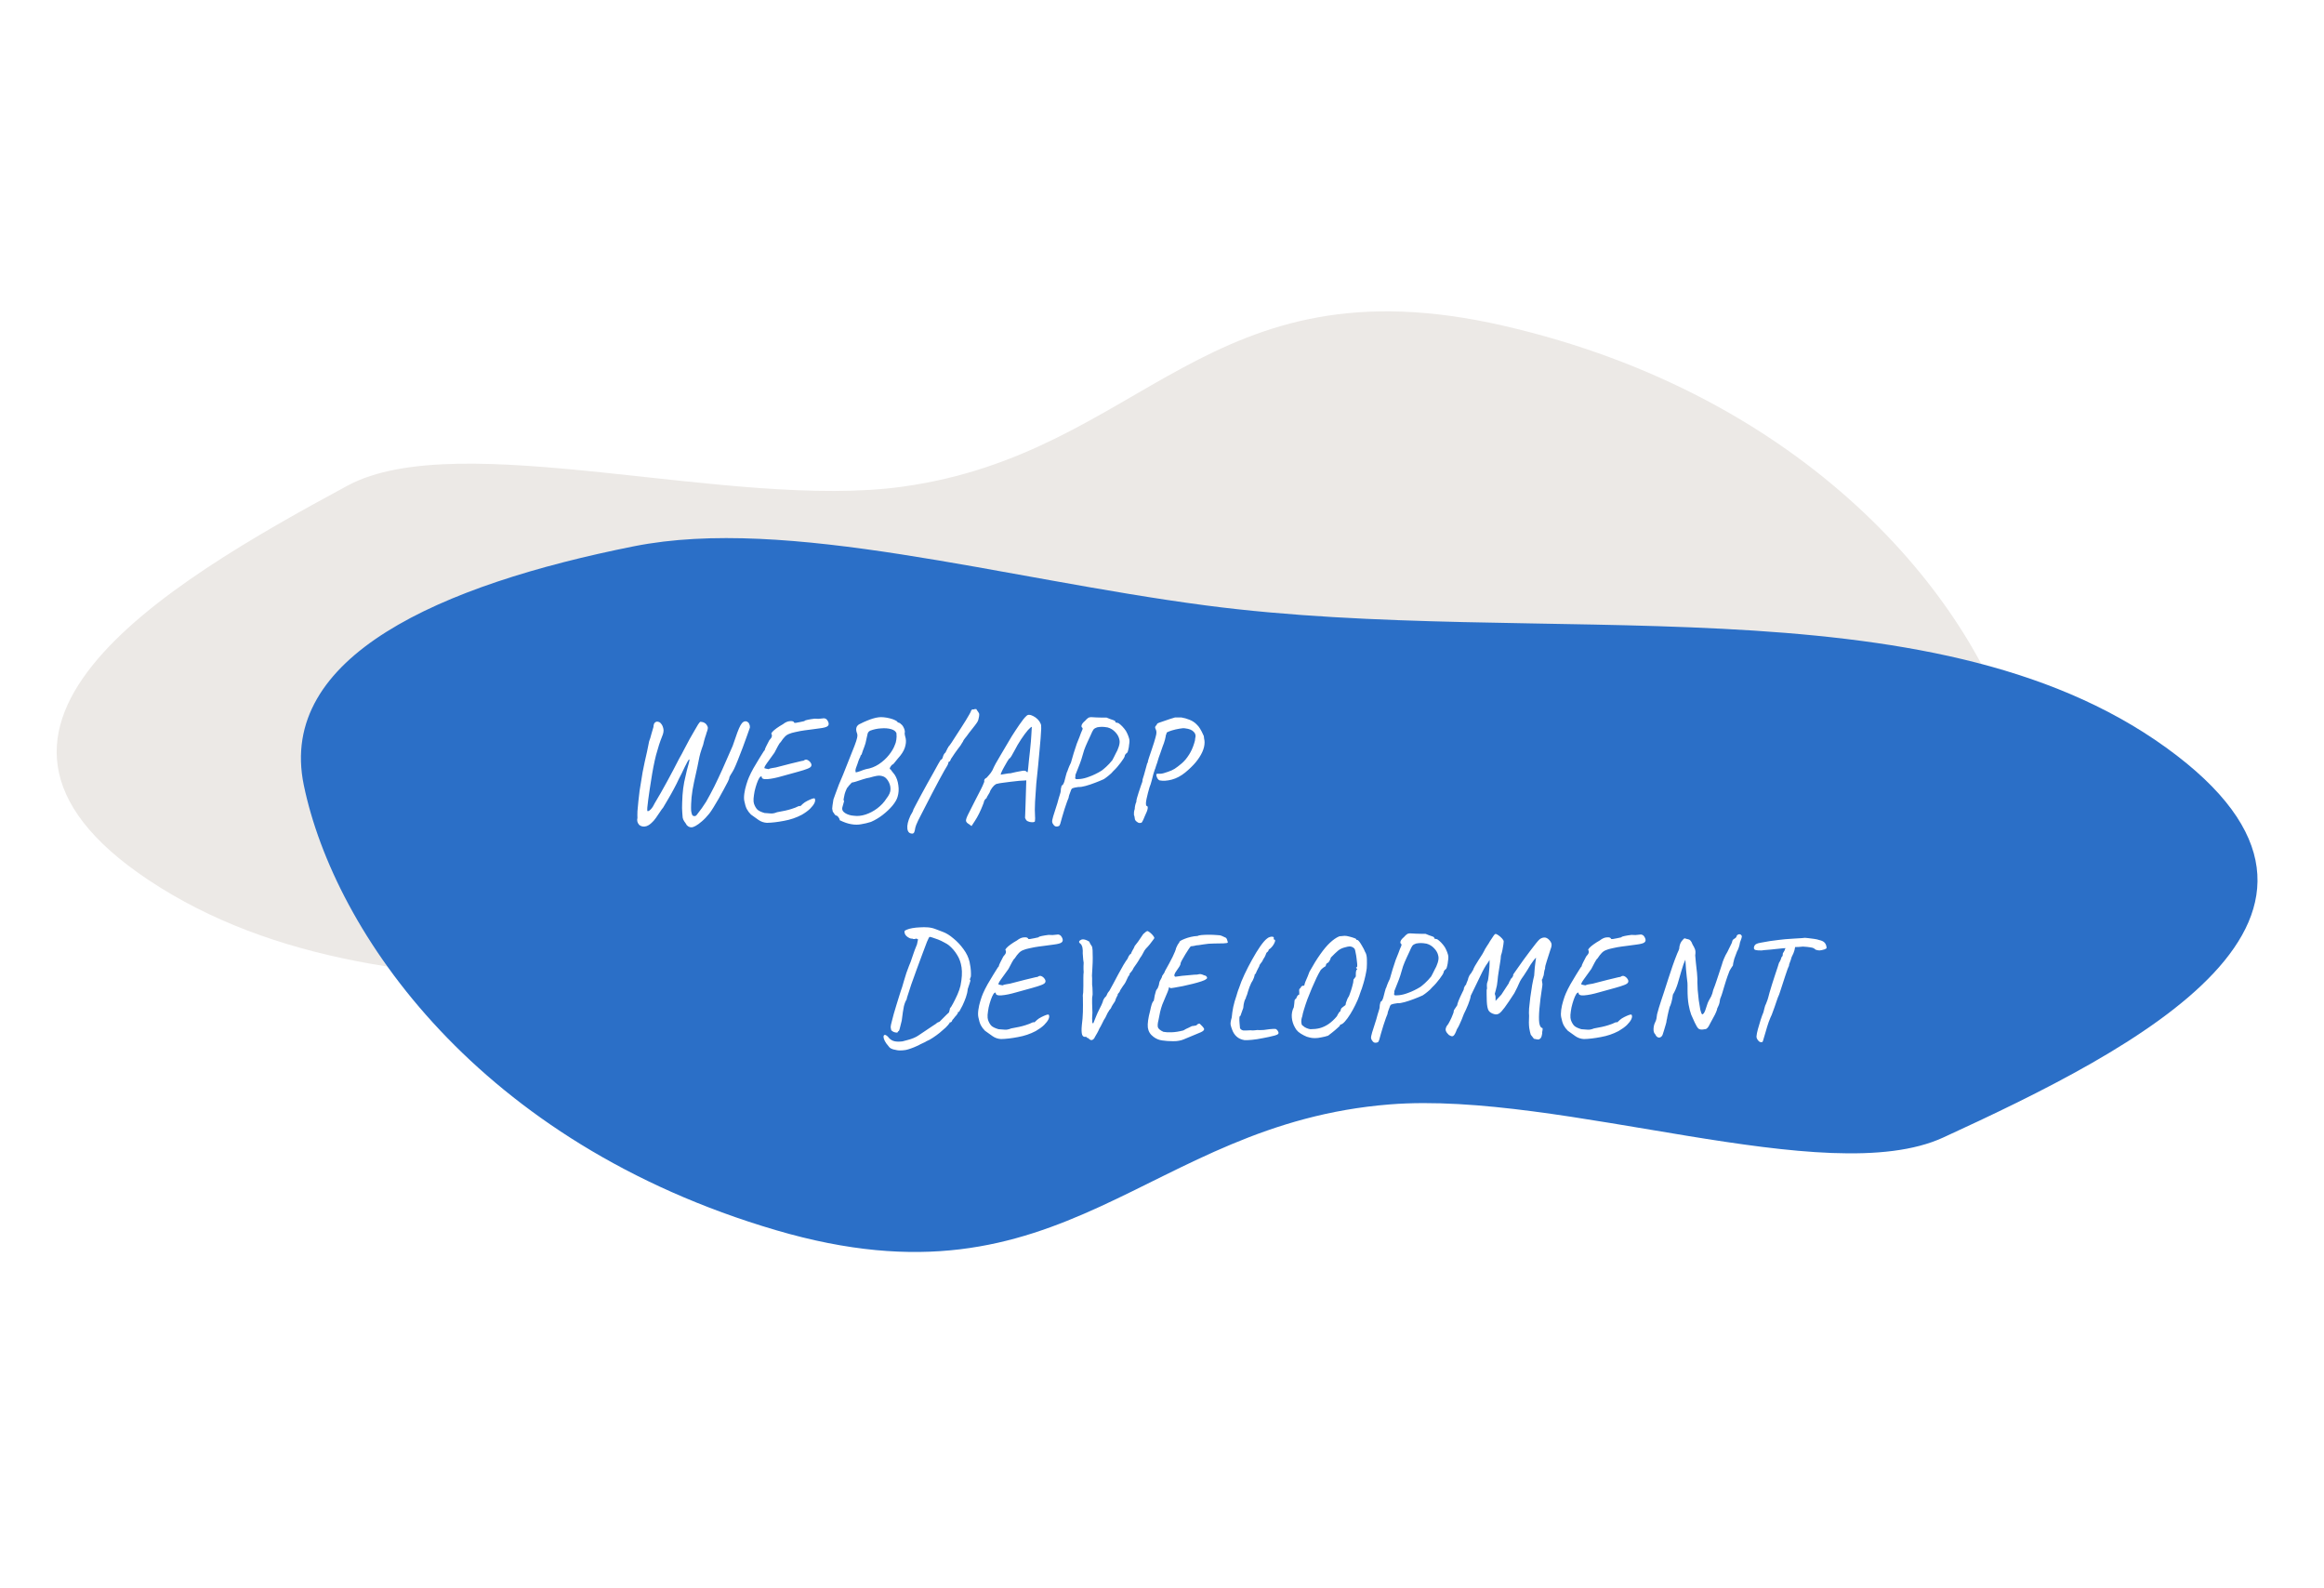 <svg width="559" height="382" viewBox="0 0 559 382" fill="none" xmlns="http://www.w3.org/2000/svg">
<g filter="url(#filter0_d_416_1716)">
<path fill-rule="evenodd" clip-rule="evenodd" d="M83.581 112.803C110.36 98.343 175.98 118.73 217.059 113.047C275.391 104.977 290.054 57.886 361.635 74.338C434.744 91.141 473.948 139.519 484.485 174.51C493.68 205.049 455.922 224.493 410.435 236.408C374.271 245.88 321.302 233.757 271.954 230.179C190.751 224.292 99.104 247.191 38.528 209.445C-21.236 172.206 39.831 136.425 83.581 112.803Z" fill="#ECE9E6"/>
<path fill-rule="evenodd" clip-rule="evenodd" d="M467.416 269.567C439.412 282.441 375.788 258.312 334.306 261.604C275.403 266.279 256.562 312.4 186.64 291.851C115.224 270.864 80.453 220.344 73.077 184.834C66.639 153.842 106.04 136.632 152.476 127.379C189.394 120.023 241.14 135.178 290.04 141.601C370.506 152.169 463.965 134.629 521.005 175.781C577.28 216.38 513.167 248.536 467.416 269.567Z" fill="#2B6FC7"/>
<path d="M166.426 194.961C166.105 194.986 165.809 194.912 165.538 194.739C165.291 194.591 165.119 194.394 165.02 194.147C164.921 194.024 164.773 193.814 164.576 193.518C164.379 193.222 164.255 192.926 164.206 192.63C164.132 191.841 164.083 191.076 164.058 190.336C164.058 189.596 164.095 188.56 164.169 187.228C164.243 186.143 164.379 185.094 164.576 184.083C164.798 183.047 165.008 182.122 165.205 181.308C165.427 180.494 165.6 179.853 165.723 179.384C165.846 178.891 165.871 178.644 165.797 178.644C165.698 178.644 165.55 178.829 165.353 179.199C165.156 179.544 164.934 179.976 164.687 180.494C164.44 181.012 164.194 181.53 163.947 182.048C163.7 182.541 163.491 182.948 163.318 183.269C162.973 184.034 162.566 184.848 162.097 185.711C161.653 186.55 161.197 187.364 160.728 188.153C160.259 188.942 159.852 189.633 159.507 190.225C159.285 190.472 159.026 190.829 158.73 191.298C158.434 191.742 158.113 192.211 157.768 192.704C157.423 193.197 157.065 193.604 156.695 193.925C156.152 194.443 155.61 194.727 155.067 194.776C154.549 194.825 154.105 194.69 153.735 194.369C153.661 194.27 153.575 194.147 153.476 193.999C153.402 193.876 153.34 193.703 153.291 193.481C153.242 193.259 153.254 193 153.328 192.704C153.303 192.359 153.303 191.828 153.328 191.113C153.377 190.373 153.451 189.571 153.55 188.708C153.649 187.82 153.747 186.969 153.846 186.155C153.969 185.341 154.08 184.663 154.179 184.12C154.401 182.541 154.697 180.926 155.067 179.273C155.462 177.62 155.819 175.955 156.14 174.278C156.337 173.785 156.51 173.23 156.658 172.613C156.831 171.972 157.003 171.38 157.176 170.837C157.201 170.294 157.324 169.937 157.546 169.764C157.768 169.567 158.015 169.505 158.286 169.579C158.582 169.628 158.816 169.776 158.989 170.023C159.236 170.27 159.421 170.652 159.544 171.17C159.692 171.688 159.593 172.342 159.248 173.131C158.755 174.34 158.274 175.82 157.805 177.571C157.361 179.298 156.954 181.394 156.584 183.861C156.485 184.453 156.374 185.156 156.251 185.97C156.128 186.784 156.017 187.573 155.918 188.338C155.819 189.103 155.745 189.744 155.696 190.262C155.671 190.78 155.684 191.051 155.733 191.076C155.93 191.125 156.202 190.977 156.547 190.632C156.892 190.262 157.201 189.781 157.472 189.189C158.483 187.512 159.482 185.76 160.469 183.935C161.48 182.085 162.442 180.26 163.355 178.459C163.774 177.744 164.194 176.967 164.613 176.128C165.057 175.265 165.476 174.475 165.871 173.76C166.29 173.02 166.673 172.354 167.018 171.762C167.363 171.145 167.659 170.64 167.906 170.245C168.153 169.85 168.35 169.628 168.498 169.579C168.893 169.604 169.226 169.702 169.497 169.875C169.793 170.023 170.04 170.344 170.237 170.837C170.286 170.96 170.274 171.17 170.2 171.466C170.126 171.762 170.04 172.021 169.941 172.243C169.916 172.416 169.805 172.773 169.608 173.316C169.435 173.859 169.275 174.463 169.127 175.129C168.88 175.795 168.658 176.461 168.461 177.127C168.288 177.768 168.165 178.299 168.091 178.718C167.894 179.779 167.647 180.95 167.351 182.233C167.055 183.491 166.796 184.749 166.574 186.007C166.377 187.24 166.266 188.35 166.241 189.337C166.216 190.028 166.216 190.57 166.241 190.965C166.29 191.36 166.364 191.668 166.463 191.89C166.512 192.087 166.66 192.211 166.907 192.26C167.178 192.309 167.4 192.223 167.573 192.001C168.066 191.384 168.486 190.829 168.831 190.336C169.201 189.818 169.546 189.3 169.867 188.782C170.188 188.239 170.521 187.635 170.866 186.969C171.483 185.834 172.112 184.576 172.753 183.195C173.419 181.789 174.048 180.395 174.64 179.014C175.257 177.633 175.787 176.424 176.231 175.388C176.7 174.056 177.07 172.995 177.341 172.206C177.637 171.417 177.896 170.825 178.118 170.43C178.34 170.035 178.574 169.764 178.821 169.616C178.944 169.517 179.117 169.468 179.339 169.468C179.561 169.468 179.783 169.567 180.005 169.764C180.104 169.863 180.19 170.023 180.264 170.245C180.363 170.442 180.4 170.689 180.375 170.985C180.252 171.38 180.03 172.009 179.709 172.872C179.413 173.735 179.068 174.685 178.673 175.721C178.278 176.757 177.896 177.744 177.526 178.681C177.156 179.618 176.835 180.371 176.564 180.938C176.293 181.456 176.034 181.9 175.787 182.27C175.54 182.64 175.417 182.924 175.417 183.121C175.417 183.22 175.294 183.528 175.047 184.046C174.8 184.539 174.48 185.144 174.085 185.859C173.715 186.574 173.308 187.314 172.864 188.079C172.42 188.844 172.001 189.547 171.606 190.188C171.211 190.829 170.878 191.323 170.607 191.668C169.99 192.433 169.386 193.062 168.794 193.555C168.227 194.048 167.733 194.406 167.314 194.628C166.895 194.85 166.599 194.961 166.426 194.961ZM184.472 193.888C183.707 193.839 183.029 193.604 182.437 193.185C181.87 192.766 181.265 192.334 180.624 191.89C180.205 191.471 179.872 191.027 179.625 190.558C179.378 190.065 179.181 189.423 179.033 188.634C178.934 188.165 178.934 187.573 179.033 186.858C179.132 186.143 179.292 185.427 179.514 184.712C179.736 183.972 179.946 183.38 180.143 182.936C180.439 182.245 180.809 181.505 181.253 180.716C181.722 179.902 182.178 179.137 182.622 178.422C183.091 177.682 183.461 177.09 183.732 176.646C183.905 176.473 183.979 176.387 183.954 176.387C183.954 176.362 183.954 176.35 183.954 176.35C183.954 176.227 184.077 175.918 184.324 175.425C184.595 174.907 184.83 174.451 185.027 174.056C185.397 173.661 185.607 173.341 185.656 173.094C185.705 172.847 185.668 172.65 185.545 172.502C185.496 172.403 185.582 172.231 185.804 171.984C186.026 171.737 186.359 171.454 186.803 171.133C187.247 170.812 187.753 170.492 188.32 170.171C188.912 169.702 189.479 169.456 190.022 169.431C190.589 169.382 190.922 169.493 191.021 169.764C191.021 169.838 191.157 169.863 191.428 169.838C191.724 169.789 192.057 169.727 192.427 169.653C192.822 169.554 193.167 169.48 193.463 169.431C193.586 169.283 193.87 169.172 194.314 169.098C194.783 168.999 195.325 168.913 195.942 168.839C196.263 168.864 196.571 168.876 196.867 168.876C197.188 168.851 197.447 168.827 197.644 168.802C197.866 168.777 197.977 168.765 197.977 168.765C198.15 168.716 198.347 168.74 198.569 168.839C198.816 168.938 199.038 169.209 199.235 169.653C199.408 170.097 199.346 170.43 199.05 170.652C198.779 170.874 198.137 171.047 197.126 171.17C196.386 171.269 195.745 171.355 195.202 171.429C194.659 171.478 194.092 171.552 193.5 171.651C192.908 171.725 192.18 171.861 191.317 172.058C190.7 172.181 190.195 172.329 189.8 172.502C189.405 172.65 189.06 172.884 188.764 173.205C188.468 173.501 188.135 173.933 187.765 174.5C187.592 174.623 187.37 174.944 187.099 175.462C186.828 175.98 186.556 176.498 186.285 177.016C185.594 177.978 184.99 178.817 184.472 179.532C183.979 180.223 183.781 180.63 183.88 180.753C183.88 180.753 184.016 180.79 184.287 180.864C184.558 180.938 184.743 180.975 184.842 180.975C185.089 180.852 185.385 180.765 185.73 180.716C186.1 180.667 186.396 180.617 186.618 180.568C188.147 180.173 189.344 179.865 190.207 179.643C191.095 179.421 191.761 179.261 192.205 179.162C192.674 179.039 193.031 178.965 193.278 178.94C193.623 178.669 193.956 178.619 194.277 178.792C194.622 178.965 194.894 179.236 195.091 179.606C195.214 179.877 195.214 180.112 195.091 180.309C194.992 180.506 194.684 180.704 194.166 180.901C193.673 181.098 192.933 181.333 191.946 181.604C190.959 181.875 189.664 182.233 188.061 182.677C186.704 183.072 185.545 183.306 184.583 183.38C183.621 183.454 183.165 183.244 183.214 182.751C183.041 182.652 182.844 182.776 182.622 183.121C182.425 183.442 182.227 183.886 182.03 184.453C181.833 185.02 181.66 185.625 181.512 186.266C181.389 186.907 181.302 187.512 181.253 188.079C181.228 188.622 181.265 189.029 181.364 189.3C181.561 189.867 181.82 190.324 182.141 190.669C182.462 190.99 183.041 191.273 183.88 191.52C184.373 191.545 184.854 191.582 185.323 191.631C185.792 191.68 186.322 191.582 186.914 191.335C188.369 191.088 189.516 190.829 190.355 190.558C191.194 190.287 191.675 190.102 191.798 190.003C191.995 189.904 192.119 189.855 192.168 189.855C192.242 189.83 192.341 189.818 192.464 189.818C192.39 189.941 192.415 189.954 192.538 189.855C192.686 189.732 192.883 189.547 193.13 189.3C193.401 189.053 193.759 188.819 194.203 188.597C194.647 188.375 195.042 188.202 195.387 188.079C195.757 187.956 195.954 187.956 195.979 188.079C196.127 188.326 196.102 188.671 195.905 189.115C195.708 189.534 195.35 190.003 194.832 190.521C194.314 191.014 193.648 191.495 192.834 191.964C191.527 192.655 190.108 193.136 188.579 193.407C187.05 193.703 185.681 193.863 184.472 193.888ZM209.495 193.666C208.706 193.913 207.929 194.098 207.164 194.221C206.424 194.369 205.635 194.369 204.796 194.221C203.982 194.098 203.045 193.777 201.984 193.259C201.959 192.988 201.848 192.741 201.651 192.519C201.478 192.272 201.281 192.137 201.059 192.112C200.96 192.087 200.837 191.964 200.689 191.742C200.566 191.52 200.442 191.347 200.319 191.224C200.245 190.928 200.196 190.681 200.171 190.484C200.171 190.287 200.196 190.028 200.245 189.707C200.294 189.362 200.368 188.881 200.467 188.264C200.59 187.943 200.763 187.462 200.985 186.821C201.232 186.155 201.503 185.427 201.799 184.638C202.12 183.824 202.453 183.035 202.798 182.27C203.686 180.05 204.377 178.311 204.87 177.053C205.388 175.795 205.746 174.858 205.943 174.241C206.14 173.624 206.239 173.18 206.239 172.909C206.239 172.638 206.177 172.366 206.054 172.095C205.906 171.626 205.906 171.207 206.054 170.837C206.227 170.467 206.547 170.196 207.016 170.023C207.485 169.776 207.966 169.554 208.459 169.357C208.977 169.135 209.483 168.95 209.976 168.802C210.469 168.654 210.926 168.555 211.345 168.506C211.69 168.457 212.11 168.457 212.603 168.506C213.096 168.555 213.577 168.642 214.046 168.765C214.539 168.888 214.959 169.036 215.304 169.209C215.649 169.357 215.859 169.53 215.933 169.727C215.933 169.727 215.97 169.739 216.044 169.764C216.118 169.789 216.155 169.801 216.155 169.801C216.155 169.801 216.204 169.813 216.303 169.838C216.402 169.863 216.55 169.974 216.747 170.171C217.018 170.368 217.253 170.701 217.45 171.17C217.647 171.614 217.697 172.021 217.598 172.391C217.598 172.49 217.623 172.65 217.672 172.872C217.746 173.094 217.808 173.341 217.857 173.612C217.98 174.278 217.906 175.018 217.635 175.832C217.364 176.646 216.809 177.509 215.97 178.422C215.674 178.767 215.403 179.1 215.156 179.421C214.934 179.742 214.761 179.89 214.638 179.865C214.391 180.087 214.206 180.334 214.083 180.605C213.96 180.852 214.009 181 214.231 181.049C214.231 181.049 214.317 181.172 214.49 181.419C214.663 181.666 214.897 181.962 215.193 182.307C215.662 183.022 215.958 183.873 216.081 184.86C216.229 185.822 216.167 186.747 215.896 187.635C215.723 188.252 215.316 188.955 214.675 189.744C214.034 190.509 213.257 191.249 212.344 191.964C211.456 192.655 210.506 193.222 209.495 193.666ZM205.425 192.186C206.288 192.309 207.213 192.211 208.2 191.89C209.187 191.569 210.124 191.076 211.012 190.41C211.925 189.719 212.652 188.942 213.195 188.079C213.886 187.216 214.219 186.439 214.194 185.748C214.194 185.033 213.984 184.354 213.565 183.713C213.195 183.146 212.776 182.8 212.307 182.677C211.838 182.529 211.345 182.504 210.827 182.603C210.309 182.702 209.766 182.837 209.199 183.01C208.73 183.084 208.188 183.22 207.571 183.417C206.954 183.614 206.387 183.799 205.869 183.972C205.376 184.12 205.055 184.194 204.907 184.194C204.907 184.194 204.833 184.268 204.685 184.416C204.537 184.564 204.389 184.724 204.241 184.897C204.093 185.045 204.007 185.168 203.982 185.267C203.859 185.316 203.723 185.514 203.575 185.859C203.427 186.18 203.291 186.55 203.168 186.969C203.069 187.364 202.995 187.721 202.946 188.042C202.897 188.363 202.897 188.523 202.946 188.523C203.069 188.548 203.057 188.745 202.909 189.115C202.786 189.485 202.699 189.793 202.65 190.04C202.453 190.632 202.65 191.125 203.242 191.52C203.859 191.915 204.586 192.137 205.425 192.186ZM206.017 181.715C206.214 181.69 206.547 181.592 207.016 181.419C207.485 181.222 207.916 181.074 208.311 180.975C209.421 180.802 210.445 180.408 211.382 179.791C212.344 179.15 213.158 178.41 213.824 177.571C214.515 176.708 214.996 175.881 215.267 175.092C215.415 174.821 215.526 174.414 215.6 173.871C215.674 173.304 215.686 172.897 215.637 172.65V172.354C215.464 171.885 215.033 171.552 214.342 171.355C213.651 171.158 212.85 171.096 211.937 171.17C211.024 171.219 210.149 171.404 209.31 171.725C208.965 171.898 208.755 172.157 208.681 172.502C208.607 172.823 208.508 173.267 208.385 173.834C208.286 174.451 208.114 175.067 207.867 175.684C207.62 176.301 207.423 176.856 207.275 177.349C207.25 177.448 207.189 177.534 207.09 177.608C206.991 177.682 206.942 177.805 206.942 177.978C206.942 177.978 206.856 178.151 206.683 178.496C206.535 178.841 206.399 179.224 206.276 179.643C206.103 180.062 205.968 180.432 205.869 180.753C205.795 181.074 205.758 181.234 205.758 181.234C205.758 181.234 205.77 181.345 205.795 181.567C205.844 181.789 205.918 181.838 206.017 181.715ZM219.511 196.478C218.771 196.503 218.352 196.108 218.253 195.294C218.155 194.48 218.401 193.432 218.993 192.149C219.141 191.878 219.289 191.619 219.437 191.372C219.585 191.101 219.672 190.879 219.696 190.706C219.77 190.558 219.968 190.176 220.288 189.559C220.634 188.918 221.041 188.153 221.509 187.265C222.003 186.377 222.508 185.452 223.026 184.49C223.569 183.528 224.075 182.628 224.543 181.789C225.012 180.926 225.407 180.21 225.727 179.643C226.048 179.076 226.233 178.767 226.282 178.718C226.381 178.743 226.48 178.681 226.578 178.533C226.702 178.36 226.776 178.188 226.8 178.015C226.85 177.818 226.936 177.608 227.059 177.386C227.207 177.164 227.331 177.028 227.429 176.979C227.479 176.856 227.54 176.72 227.614 176.572C227.713 176.424 227.775 176.301 227.799 176.202C227.824 176.103 227.873 176.017 227.947 175.943C228.021 175.844 228.071 175.746 228.095 175.647C228.293 175.425 228.552 175.08 228.872 174.611C229.193 174.118 229.551 173.563 229.945 172.946C230.365 172.329 230.772 171.7 231.166 171.059C231.586 170.418 231.968 169.813 232.313 169.246C232.659 168.679 232.942 168.198 233.164 167.803C233.386 167.408 233.51 167.162 233.534 167.063C233.608 166.693 233.855 166.545 234.274 166.619C234.398 166.52 234.595 166.496 234.866 166.545C234.866 166.545 234.891 166.607 234.94 166.73C235.014 166.829 235.138 167.001 235.31 167.248C235.483 167.47 235.557 167.692 235.532 167.914C235.532 168.136 235.495 168.383 235.421 168.654C235.372 168.975 235.286 169.258 235.162 169.505C235.039 169.727 234.817 170.048 234.496 170.467C234.176 170.862 233.682 171.491 233.016 172.354C232.868 172.576 232.708 172.798 232.535 173.02C232.387 173.217 232.239 173.402 232.091 173.575C231.968 173.723 231.869 173.859 231.795 173.982C231.721 174.081 231.684 174.155 231.684 174.204C231.66 174.303 231.573 174.451 231.425 174.648C231.302 174.821 231.166 175.043 231.018 175.314C230.87 175.487 230.673 175.746 230.426 176.091C230.18 176.436 229.921 176.794 229.649 177.164C229.403 177.534 229.181 177.867 228.983 178.163C228.786 178.434 228.687 178.595 228.687 178.644C228.663 178.718 228.626 178.804 228.576 178.903C228.552 179.002 228.478 179.088 228.354 179.162C228.256 179.137 228.182 179.199 228.132 179.347C228.108 179.47 228.095 179.532 228.095 179.532C228.095 179.729 227.775 180.334 227.133 181.345C226.862 181.838 226.455 182.578 225.912 183.565C225.394 184.552 224.815 185.649 224.173 186.858C223.557 188.042 222.952 189.214 222.36 190.373C221.768 191.508 221.263 192.494 220.843 193.333C220.449 194.172 220.227 194.727 220.177 194.998C220.079 195.565 219.992 195.935 219.918 196.108C219.844 196.305 219.709 196.429 219.511 196.478ZM233.093 194.221C232.649 193.974 232.403 193.703 232.353 193.407C232.329 193.111 232.501 192.593 232.871 191.853C233.241 191.113 233.821 189.966 234.61 188.412C235.202 187.302 235.646 186.439 235.942 185.822C236.263 185.181 236.473 184.724 236.571 184.453C236.695 184.182 236.756 184.009 236.756 183.935C236.707 183.713 236.732 183.54 236.83 183.417C236.929 183.269 237.089 183.146 237.311 183.047C237.435 182.924 237.632 182.702 237.903 182.381C238.199 182.06 238.471 181.678 238.717 181.234C238.939 180.716 239.198 180.186 239.494 179.643C239.79 179.1 240.185 178.422 240.678 177.608C241.172 176.769 241.813 175.684 242.602 174.352C243.096 173.489 243.638 172.613 244.23 171.725C244.822 170.812 245.451 169.912 246.117 169.024C246.389 168.679 246.635 168.407 246.857 168.21C247.079 167.988 247.301 167.889 247.523 167.914C247.819 167.914 248.152 168.013 248.522 168.21C248.917 168.407 249.275 168.666 249.595 168.987C249.916 169.308 250.15 169.653 250.298 170.023C250.422 170.22 250.471 170.64 250.446 171.281C250.422 171.922 250.372 172.699 250.298 173.612C250.224 174.525 250.138 175.499 250.039 176.535C249.965 177.546 249.854 178.743 249.706 180.124C249.558 181.505 249.41 182.948 249.262 184.453C249.139 185.958 249.04 187.413 248.966 188.819C248.892 190.2 248.892 191.409 248.966 192.445C248.991 192.667 248.991 192.877 248.966 193.074C248.942 193.271 248.929 193.432 248.929 193.555C248.781 193.703 248.535 193.765 248.189 193.74C247.869 193.74 247.548 193.666 247.227 193.518C246.931 193.37 246.759 193.185 246.709 192.963C246.635 192.889 246.586 192.79 246.561 192.667C246.561 192.519 246.574 192.223 246.598 191.779C246.623 191.335 246.648 190.632 246.672 189.67L246.857 183.676L246.376 183.713C246.154 183.713 245.735 183.738 245.118 183.787C244.502 183.836 243.836 183.91 243.12 184.009C242.405 184.083 241.739 184.169 241.122 184.268C240.53 184.342 240.123 184.416 239.901 184.49C239.679 184.49 239.408 184.638 239.087 184.934C238.791 185.23 238.508 185.612 238.236 186.081C238.138 186.426 237.953 186.796 237.681 187.191C237.435 187.561 237.311 187.808 237.311 187.931C237.139 188.054 236.991 188.202 236.867 188.375C236.769 188.548 236.719 188.634 236.719 188.634C236.719 188.782 236.596 189.152 236.349 189.744C236.127 190.311 235.844 190.953 235.498 191.668C235.153 192.359 234.808 192.963 234.462 193.481L233.685 194.665L233.093 194.221ZM240.752 182.307C240.752 182.307 240.876 182.282 241.122 182.233C241.394 182.184 241.702 182.134 242.047 182.085C242.417 182.011 242.75 181.974 243.046 181.974C244.082 181.727 244.835 181.567 245.303 181.493C245.772 181.394 246.093 181.345 246.265 181.345C246.463 181.345 246.635 181.382 246.783 181.456C246.882 181.579 246.968 181.653 247.042 181.678C247.141 181.703 247.19 181.715 247.19 181.715C247.215 181.666 247.252 181.382 247.301 180.864C247.351 180.346 247.412 179.705 247.486 178.94C247.585 178.175 247.671 177.386 247.745 176.572C247.844 175.733 247.918 174.969 247.967 174.278C248.017 173.563 248.054 173.02 248.078 172.65C248.103 172.181 248.128 171.762 248.152 171.392C248.177 170.997 248.189 170.8 248.189 170.8C248.041 170.8 247.721 171.071 247.227 171.614C246.759 172.157 246.228 172.872 245.636 173.76C245.044 174.648 244.489 175.598 243.971 176.609C243.725 177.078 243.49 177.497 243.268 177.867C243.046 178.237 242.874 178.422 242.75 178.422C242.701 178.471 242.553 178.693 242.306 179.088C242.084 179.458 241.838 179.89 241.566 180.383C241.295 180.852 241.073 181.283 240.9 181.678C240.728 182.048 240.678 182.258 240.752 182.307ZM254.116 194.776C253.82 194.776 253.574 194.616 253.376 194.295C253.228 194.147 253.13 193.937 253.08 193.666C253.056 193.419 253.142 192.963 253.339 192.297C253.537 191.606 253.87 190.558 254.338 189.152C254.585 188.215 254.782 187.536 254.93 187.117C255.078 186.673 255.152 186.352 255.152 186.155C255.152 185.884 255.177 185.662 255.226 185.489C255.3 185.292 255.337 185.107 255.337 184.934C255.485 184.934 255.633 184.798 255.781 184.527C255.929 184.256 256.053 183.886 256.151 183.417C256.25 182.998 256.336 182.665 256.41 182.418C256.509 182.147 256.558 181.962 256.558 181.863C256.682 181.666 256.805 181.357 256.928 180.938C257.076 180.519 257.298 180.013 257.594 179.421C257.792 178.681 258.014 177.916 258.26 177.127C258.507 176.313 258.754 175.561 259 174.87C259.272 174.155 259.494 173.6 259.666 173.205C259.938 172.44 260.147 171.91 260.295 171.614C260.443 171.293 260.443 171.084 260.295 170.985C260.123 170.862 260.086 170.652 260.184 170.356C260.283 170.06 260.554 169.727 260.998 169.357C261.27 169.036 261.504 168.814 261.701 168.691C261.899 168.543 262.145 168.469 262.441 168.469C262.762 168.469 263.218 168.494 263.81 168.543C264.254 168.568 264.723 168.58 265.216 168.58C265.734 168.58 266.055 168.58 266.178 168.58C266.4 168.679 266.672 168.79 266.992 168.913C267.313 169.012 267.597 169.11 267.843 169.209C268.115 169.308 268.25 169.394 268.25 169.468C268.25 169.616 268.3 169.715 268.398 169.764C268.522 169.789 268.645 169.813 268.768 169.838C268.941 169.838 269.175 169.974 269.471 170.245C269.767 170.492 270.076 170.812 270.396 171.207C270.717 171.577 270.964 171.972 271.136 172.391C271.334 172.81 271.482 173.205 271.58 173.575C271.704 173.945 271.704 174.475 271.58 175.166C271.556 175.536 271.494 175.906 271.395 176.276C271.321 176.646 271.235 176.893 271.136 177.016C270.988 177.115 270.853 177.238 270.729 177.386C270.606 177.534 270.544 177.67 270.544 177.793C270.544 177.892 270.458 178.089 270.285 178.385C270.113 178.656 269.891 178.977 269.619 179.347C269.348 179.717 269.052 180.087 268.731 180.457C268.411 180.827 268.102 181.148 267.806 181.419C267.486 181.814 267.103 182.184 266.659 182.529C266.24 182.874 265.858 183.158 265.512 183.38C264.871 183.676 264.156 183.972 263.366 184.268C262.602 184.564 261.862 184.811 261.146 185.008C260.456 185.205 259.876 185.292 259.407 185.267C258.692 185.366 258.223 185.464 258.001 185.563C257.804 185.637 257.656 185.847 257.557 186.192C257.434 186.513 257.311 186.846 257.187 187.191C257.089 187.512 257.039 187.734 257.039 187.857C256.99 187.956 256.867 188.264 256.669 188.782C256.497 189.275 256.299 189.855 256.077 190.521C255.88 191.187 255.683 191.841 255.485 192.482C255.288 193.123 255.14 193.654 255.041 194.073C254.943 194.418 254.819 194.616 254.671 194.665C254.523 194.739 254.338 194.776 254.116 194.776ZM258.704 183.306C258.803 183.405 259.185 183.417 259.851 183.343C260.517 183.269 261.233 183.084 261.997 182.788C262.491 182.615 262.984 182.406 263.477 182.159C263.995 181.912 264.489 181.641 264.957 181.345C265.204 181.172 265.574 180.864 266.067 180.42C266.561 179.976 267.054 179.446 267.547 178.829C267.621 178.706 267.745 178.471 267.917 178.126C268.115 177.756 268.287 177.411 268.435 177.09C268.657 176.745 268.879 176.239 269.101 175.573C269.323 174.882 269.373 174.315 269.249 173.871C269.126 173.23 268.805 172.638 268.287 172.095C267.769 171.528 267.153 171.145 266.437 170.948C265.895 170.849 265.438 170.8 265.068 170.8C264.723 170.8 264.341 170.837 263.921 170.911C263.527 171.034 263.231 171.207 263.033 171.429C262.861 171.651 262.626 172.12 262.33 172.835C262.158 173.18 261.911 173.711 261.59 174.426C261.27 175.117 260.998 175.77 260.776 176.387C260.332 178.015 259.888 179.359 259.444 180.42C259.025 181.456 258.766 182.11 258.667 182.381C258.692 182.652 258.68 182.85 258.63 182.973C258.581 183.072 258.606 183.183 258.704 183.306ZM274.054 193.925C273.931 193.925 273.783 193.863 273.61 193.74C273.438 193.641 273.277 193.506 273.129 193.333C273.006 193.16 272.944 192.975 272.944 192.778C272.944 192.778 272.932 192.704 272.907 192.556C272.907 192.383 272.858 192.211 272.759 192.038C272.759 191.841 272.759 191.619 272.759 191.372C272.784 191.101 272.846 190.829 272.944 190.558C272.944 190.287 272.981 189.991 273.055 189.67C273.129 189.325 273.216 189.066 273.314 188.893C273.314 188.622 273.376 188.276 273.499 187.857C273.647 187.413 273.771 187.006 273.869 186.636C274.141 185.822 274.338 185.23 274.461 184.86C274.609 184.49 274.708 184.219 274.757 184.046C274.807 183.849 274.831 183.651 274.831 183.454C274.905 183.257 275.016 182.899 275.164 182.381C275.312 181.863 275.46 181.333 275.608 180.79C275.781 180.223 275.892 179.816 275.941 179.569C276.04 179.47 276.089 179.384 276.089 179.31C276.114 179.211 276.126 179.113 276.126 179.014C276.126 179.014 276.213 178.73 276.385 178.163C276.558 177.596 276.78 176.942 277.051 176.202C277.495 174.895 277.791 173.945 277.939 173.353C278.112 172.761 278.186 172.342 278.161 172.095C278.161 171.848 278.1 171.602 277.976 171.355C277.804 171.034 277.804 170.788 277.976 170.615C278.075 170.516 278.161 170.405 278.235 170.282C278.309 170.134 278.346 170.06 278.346 170.06C278.346 170.011 278.507 169.924 278.827 169.801C279.148 169.678 279.543 169.542 280.011 169.394C280.48 169.221 280.949 169.061 281.417 168.913C281.911 168.765 282.318 168.642 282.638 168.543C282.712 168.543 282.823 168.543 282.971 168.543C283.144 168.543 283.329 168.543 283.526 168.543C283.748 168.543 283.958 168.543 284.155 168.543C284.797 168.642 285.45 168.827 286.116 169.098C286.807 169.369 287.387 169.752 287.855 170.245C288.151 170.516 288.41 170.837 288.632 171.207C288.879 171.577 289.187 172.181 289.557 173.02C289.557 173.119 289.582 173.328 289.631 173.649C289.705 173.945 289.742 174.241 289.742 174.537C289.742 175.277 289.557 176.054 289.187 176.868C288.817 177.682 288.287 178.508 287.596 179.347C286.906 180.161 286.067 180.975 285.08 181.789C284.044 182.628 282.971 183.195 281.861 183.491C280.751 183.787 279.765 183.849 278.901 183.676C278.729 183.602 278.568 183.454 278.42 183.232C278.297 183.01 278.211 182.788 278.161 182.566C278.112 182.344 278.124 182.196 278.198 182.122C278.396 182.073 278.692 182.06 279.086 182.085C279.481 182.085 280.11 181.925 280.973 181.604C281.245 181.505 281.528 181.394 281.824 181.271C282.12 181.123 282.355 181 282.527 180.901C283.021 180.58 283.588 180.149 284.229 179.606C284.871 179.063 285.463 178.36 286.005 177.497C286.227 177.152 286.449 176.745 286.671 176.276C286.893 175.783 287.078 175.289 287.226 174.796C287.399 174.303 287.485 173.896 287.485 173.575C287.683 172.934 287.559 172.403 287.115 171.984C286.696 171.54 286.018 171.269 285.08 171.17C284.784 171.096 284.328 171.121 283.711 171.244C283.095 171.343 282.503 171.478 281.935 171.651C281.368 171.824 280.986 171.972 280.788 172.095C280.69 172.095 280.628 172.169 280.603 172.317C280.579 172.465 280.517 172.638 280.418 172.835C280.418 173.008 280.344 173.378 280.196 173.945C280.048 174.488 279.876 174.993 279.678 175.462C279.506 176.005 279.296 176.609 279.049 177.275C278.803 177.916 278.63 178.422 278.531 178.792C278.433 179.187 278.309 179.569 278.161 179.939C278.038 180.309 277.976 180.494 277.976 180.494C277.976 180.593 277.902 180.802 277.754 181.123C277.631 181.444 277.52 181.789 277.421 182.159C277.323 182.628 277.187 183.158 277.014 183.75C276.866 184.342 276.694 184.872 276.496 185.341C276.225 186.254 275.991 187.166 275.793 188.079C275.596 188.967 275.584 189.547 275.756 189.818C276.028 189.818 276.126 190.04 276.052 190.484C275.978 190.903 275.756 191.483 275.386 192.223C275.14 192.84 274.955 193.259 274.831 193.481C274.708 193.728 274.597 193.863 274.498 193.888C274.4 193.913 274.252 193.925 274.054 193.925ZM217.861 248.515C217.392 248.589 216.96 248.626 216.566 248.626C216.171 248.651 215.591 248.564 214.827 248.367C214.432 248.244 214.148 248.096 213.976 247.923C213.828 247.75 213.569 247.43 213.199 246.961C212.927 246.566 212.73 246.196 212.607 245.851C212.508 245.53 212.496 245.271 212.57 245.074C212.644 244.901 212.804 244.852 213.051 244.926C213.125 244.951 213.236 245.025 213.384 245.148C213.556 245.296 213.717 245.469 213.865 245.666C214.21 246.036 214.629 246.283 215.123 246.406C215.616 246.529 216.27 246.542 217.084 246.443C217.429 246.369 217.848 246.258 218.342 246.11C218.835 245.987 219.316 245.826 219.785 245.629C220.253 245.432 220.623 245.234 220.895 245.037C222.202 244.149 223.25 243.446 224.04 242.928C224.829 242.41 225.224 242.151 225.224 242.151C225.273 242.052 225.359 241.978 225.483 241.929C225.631 241.855 225.803 241.781 226.001 241.707C226.149 241.559 226.383 241.325 226.704 241.004C227.049 240.683 227.37 240.363 227.666 240.042C227.986 239.721 228.184 239.536 228.258 239.487C228.307 239.265 228.356 239.092 228.406 238.969C228.455 238.821 228.48 238.673 228.48 238.525C228.677 238.328 228.936 237.921 229.257 237.304C229.602 236.663 229.947 235.96 230.293 235.195C230.638 234.406 230.885 233.69 231.033 233.049C231.378 231.322 231.464 229.867 231.292 228.683C231.119 227.499 230.761 226.488 230.219 225.649C229.701 224.786 229.047 224.021 228.258 223.355C227.986 223.133 227.604 222.899 227.111 222.652C226.642 222.381 226.149 222.146 225.631 221.949C225.113 221.752 224.656 221.591 224.262 221.468C223.892 221.345 223.67 221.295 223.596 221.32C223.497 221.345 223.287 221.739 222.967 222.504C222.671 223.244 222.313 224.194 221.894 225.353C221.474 226.512 221.018 227.746 220.525 229.053C220.056 230.36 219.612 231.594 219.193 232.753C219.045 233.222 218.884 233.715 218.712 234.233C218.539 234.751 218.391 235.207 218.268 235.602C218.144 235.972 218.083 236.219 218.083 236.342C217.811 236.761 217.589 237.316 217.417 238.007C217.269 238.698 217.096 239.845 216.899 241.448C216.677 242.287 216.516 242.928 216.418 243.372C216.319 243.791 216.22 243.989 216.122 243.964C216.122 243.964 216.109 243.976 216.085 244.001C216.085 244.001 216.048 244.038 215.974 244.112C215.974 244.26 215.875 244.334 215.678 244.334C215.48 244.334 215.246 244.285 214.975 244.186C214.728 244.063 214.531 243.927 214.383 243.779C214.309 243.508 214.259 243.249 214.235 243.002C214.235 242.755 214.333 242.274 214.531 241.559C214.654 241.09 214.802 240.523 214.975 239.857C215.172 239.166 215.382 238.463 215.604 237.748C215.826 237.008 216.035 236.33 216.233 235.713C216.43 235.096 216.578 234.628 216.677 234.307C216.849 233.888 217.096 233.098 217.417 231.939C217.614 231.298 217.811 230.656 218.009 230.015C218.231 229.374 218.44 228.806 218.638 228.313C218.835 227.795 218.971 227.462 219.045 227.314C219.168 226.993 219.353 226.451 219.6 225.686C219.846 224.921 220.167 224.07 220.562 223.133L220.821 221.912L220.414 221.727C220.118 221.826 219.883 221.863 219.711 221.838C219.563 221.789 219.464 221.752 219.415 221.727C219.267 221.776 219.057 221.739 218.786 221.616C218.514 221.493 218.268 221.332 218.046 221.135C217.848 220.938 217.725 220.765 217.676 220.617C217.626 220.518 217.589 220.395 217.565 220.247C217.565 220.074 217.565 219.988 217.565 219.988C217.589 219.84 217.774 219.704 218.12 219.581C218.465 219.433 218.909 219.31 219.452 219.211C220.019 219.112 220.623 219.051 221.265 219.026C221.931 218.977 222.572 218.977 223.189 219.026C223.83 219.075 224.434 219.211 225.002 219.433C225.569 219.655 226.186 219.889 226.852 220.136C227.641 220.432 228.467 220.95 229.331 221.69C230.219 222.405 231.02 223.256 231.736 224.243C232.476 225.23 232.969 226.266 233.216 227.351C233.29 227.647 233.364 228.066 233.438 228.609C233.512 229.152 233.549 229.682 233.549 230.2C233.573 230.693 233.524 231.014 233.401 231.162C233.351 231.261 233.314 231.384 233.29 231.532C233.29 231.655 233.339 231.742 233.438 231.791C233.413 231.865 233.327 232.149 233.179 232.642C233.031 233.111 232.895 233.518 232.772 233.863C232.722 234.504 232.574 235.17 232.328 235.861C232.081 236.552 231.81 237.205 231.514 237.822C231.218 238.414 230.946 238.92 230.7 239.339C230.601 239.339 230.502 239.364 230.404 239.413C230.33 239.438 230.342 239.462 230.441 239.487C230.441 239.61 230.305 239.845 230.034 240.19C229.935 240.264 229.775 240.449 229.553 240.745C229.355 241.016 229.195 241.201 229.072 241.3C229.047 241.473 228.973 241.621 228.85 241.744C228.726 241.843 228.615 241.892 228.517 241.892C228.517 241.892 228.492 241.892 228.443 241.892C228.418 241.892 228.406 241.941 228.406 242.04C228.208 242.336 227.9 242.694 227.481 243.113C227.061 243.508 226.58 243.927 226.038 244.371C225.52 244.79 224.977 245.185 224.41 245.555C223.867 245.925 223.349 246.209 222.856 246.406C222.609 246.579 222.35 246.714 222.079 246.813C221.807 246.936 221.548 247.06 221.302 247.183C221.178 247.282 220.907 247.417 220.488 247.59C220.068 247.787 219.612 247.972 219.119 248.145C218.65 248.318 218.231 248.441 217.861 248.515ZM240.768 245.888C240.004 245.839 239.325 245.604 238.733 245.185C238.166 244.766 237.562 244.334 236.92 243.89C236.501 243.471 236.168 243.027 235.921 242.558C235.675 242.065 235.477 241.423 235.329 240.634C235.231 240.165 235.231 239.573 235.329 238.858C235.428 238.143 235.588 237.427 235.81 236.712C236.032 235.972 236.242 235.38 236.439 234.936C236.735 234.245 237.105 233.505 237.549 232.716C238.018 231.902 238.474 231.137 238.918 230.422C239.387 229.682 239.757 229.09 240.028 228.646C240.201 228.473 240.275 228.387 240.25 228.387C240.25 228.362 240.25 228.35 240.25 228.35C240.25 228.227 240.374 227.918 240.62 227.425C240.892 226.907 241.126 226.451 241.323 226.056C241.693 225.661 241.903 225.341 241.952 225.094C242.002 224.847 241.965 224.65 241.841 224.502C241.792 224.403 241.878 224.231 242.1 223.984C242.322 223.737 242.655 223.454 243.099 223.133C243.543 222.812 244.049 222.492 244.616 222.171C245.208 221.702 245.776 221.456 246.318 221.431C246.886 221.382 247.219 221.493 247.317 221.764C247.317 221.838 247.453 221.863 247.724 221.838C248.02 221.789 248.353 221.727 248.723 221.653C249.118 221.554 249.463 221.48 249.759 221.431C249.883 221.283 250.166 221.172 250.61 221.098C251.079 220.999 251.622 220.913 252.238 220.839C252.559 220.864 252.867 220.876 253.163 220.876C253.484 220.851 253.743 220.827 253.94 220.802C254.162 220.777 254.273 220.765 254.273 220.765C254.446 220.716 254.643 220.74 254.865 220.839C255.112 220.938 255.334 221.209 255.531 221.653C255.704 222.097 255.642 222.43 255.346 222.652C255.075 222.874 254.434 223.047 253.422 223.17C252.682 223.269 252.041 223.355 251.498 223.429C250.956 223.478 250.388 223.552 249.796 223.651C249.204 223.725 248.477 223.861 247.613 224.058C246.997 224.181 246.491 224.329 246.096 224.502C245.702 224.65 245.356 224.884 245.06 225.205C244.764 225.501 244.431 225.933 244.061 226.5C243.889 226.623 243.667 226.944 243.395 227.462C243.124 227.98 242.853 228.498 242.581 229.016C241.891 229.978 241.286 230.817 240.768 231.532C240.275 232.223 240.078 232.63 240.176 232.753C240.176 232.753 240.312 232.79 240.583 232.864C240.855 232.938 241.04 232.975 241.138 232.975C241.385 232.852 241.681 232.765 242.026 232.716C242.396 232.667 242.692 232.617 242.914 232.568C244.444 232.173 245.64 231.865 246.503 231.643C247.391 231.421 248.057 231.261 248.501 231.162C248.97 231.039 249.328 230.965 249.574 230.94C249.92 230.669 250.253 230.619 250.573 230.792C250.919 230.965 251.19 231.236 251.387 231.606C251.511 231.877 251.511 232.112 251.387 232.309C251.289 232.506 250.98 232.704 250.462 232.901C249.969 233.098 249.229 233.333 248.242 233.604C247.256 233.875 245.961 234.233 244.357 234.677C243.001 235.072 241.841 235.306 240.879 235.38C239.917 235.454 239.461 235.244 239.51 234.751C239.338 234.652 239.14 234.776 238.918 235.121C238.721 235.442 238.524 235.886 238.326 236.453C238.129 237.02 237.956 237.625 237.808 238.266C237.685 238.907 237.599 239.512 237.549 240.079C237.525 240.622 237.562 241.029 237.66 241.3C237.858 241.867 238.117 242.324 238.437 242.669C238.758 242.99 239.338 243.273 240.176 243.52C240.67 243.545 241.151 243.582 241.619 243.631C242.088 243.68 242.618 243.582 243.21 243.335C244.666 243.088 245.813 242.829 246.651 242.558C247.49 242.287 247.971 242.102 248.094 242.003C248.292 241.904 248.415 241.855 248.464 241.855C248.538 241.83 248.637 241.818 248.76 241.818C248.686 241.941 248.711 241.954 248.834 241.855C248.982 241.732 249.18 241.547 249.426 241.3C249.698 241.053 250.055 240.819 250.499 240.597C250.943 240.375 251.338 240.202 251.683 240.079C252.053 239.956 252.251 239.956 252.275 240.079C252.423 240.326 252.399 240.671 252.201 241.115C252.004 241.534 251.646 242.003 251.128 242.521C250.61 243.014 249.944 243.495 249.13 243.964C247.823 244.655 246.405 245.136 244.875 245.407C243.346 245.703 241.977 245.863 240.768 245.888ZM261.767 245.666C261.767 245.666 261.705 245.654 261.582 245.629C261.483 245.604 261.372 245.506 261.249 245.333C260.78 245.456 260.46 245.296 260.287 244.852C260.139 244.383 260.114 243.631 260.213 242.595C260.361 241.46 260.447 240.387 260.472 239.376C260.497 238.34 260.497 237.156 260.472 235.824C260.447 235.627 260.447 235.417 260.472 235.195C260.521 234.948 260.546 234.776 260.546 234.677C260.571 234.307 260.583 233.801 260.583 233.16C260.583 232.494 260.583 231.84 260.583 231.199C260.583 230.558 260.608 230.089 260.657 229.793C260.632 229.546 260.62 229.312 260.62 229.09C260.62 228.843 260.62 228.597 260.62 228.35C260.645 228.079 260.657 227.807 260.657 227.536C260.632 227.437 260.595 227.178 260.546 226.759C260.521 226.315 260.484 225.822 260.435 225.279C260.46 224.761 260.447 224.391 260.398 224.169C260.373 223.922 260.336 223.737 260.287 223.614C260.238 223.466 260.164 223.306 260.065 223.133C259.818 222.936 259.658 222.775 259.584 222.652C259.535 222.529 259.547 222.418 259.621 222.319C259.695 222.22 259.806 222.134 259.954 222.06C260.102 221.961 260.275 221.912 260.472 221.912C260.669 221.912 260.879 221.949 261.101 222.023C261.348 222.097 261.607 222.22 261.878 222.393C261.977 222.393 262.051 222.492 262.1 222.689C262.174 222.886 262.334 223.158 262.581 223.503C262.704 223.651 262.778 223.996 262.803 224.539C262.828 225.057 262.84 225.686 262.84 226.426C262.84 227.141 262.815 227.869 262.766 228.609C262.741 229.349 262.704 230.015 262.655 230.607C262.68 230.804 262.692 231.026 262.692 231.273C262.692 231.52 262.692 231.779 262.692 232.05C262.692 232.321 262.692 232.58 262.692 232.827C262.717 233.049 262.741 233.259 262.766 233.456C262.791 233.727 262.803 234.097 262.803 234.566C262.828 235.01 262.815 235.331 262.766 235.528C262.717 235.701 262.692 235.923 262.692 236.194C262.692 236.441 262.692 236.823 262.692 237.341C262.717 237.834 262.741 238.562 262.766 239.524C262.741 240.017 262.717 240.474 262.692 240.893C262.692 241.312 262.704 241.633 262.729 241.855C262.778 242.077 262.865 242.151 262.988 242.077C263.235 241.436 263.457 240.881 263.654 240.412C263.851 239.919 264.098 239.376 264.394 238.784C264.443 238.71 264.542 238.513 264.69 238.192C264.863 237.871 265.011 237.551 265.134 237.23C265.282 236.885 265.344 236.687 265.319 236.638C265.319 236.638 265.344 236.589 265.393 236.49C265.442 236.367 265.516 236.231 265.615 236.083C265.714 235.935 265.837 235.799 265.985 235.676C266.182 235.405 266.293 235.195 266.318 235.047C266.367 234.899 266.552 234.628 266.873 234.233C267.095 233.863 267.391 233.32 267.761 232.605C268.156 231.89 268.563 231.125 268.982 230.311C269.426 229.497 269.845 228.745 270.24 228.054C270.659 227.363 270.992 226.858 271.239 226.537C271.288 226.414 271.338 226.29 271.387 226.167C271.461 226.044 271.523 225.933 271.572 225.834C271.646 225.711 271.72 225.612 271.794 225.538C271.868 225.464 271.954 225.402 272.053 225.353C272.102 225.156 272.226 224.884 272.423 224.539C272.645 224.194 272.818 223.848 272.941 223.503C273.558 222.738 274.002 222.134 274.273 221.69C274.569 221.221 274.803 220.876 274.976 220.654C275.198 220.432 275.395 220.259 275.568 220.136C275.765 219.988 275.913 219.914 276.012 219.914C276.209 219.963 276.444 220.111 276.715 220.358C276.986 220.58 277.221 220.827 277.418 221.098C277.615 221.345 277.689 221.53 277.64 221.653C277.566 221.727 277.443 221.9 277.27 222.171C277.097 222.418 276.863 222.726 276.567 223.096C276.296 223.441 275.975 223.799 275.605 224.169C275.383 224.416 275.161 224.773 274.939 225.242C274.717 225.686 274.47 226.081 274.199 226.426C274.026 226.771 273.78 227.178 273.459 227.647C273.138 228.091 272.879 228.461 272.682 228.757C272.559 229.053 272.411 229.312 272.238 229.534C272.065 229.731 271.88 229.953 271.683 230.2C271.732 230.373 271.708 230.496 271.609 230.57C271.51 230.644 271.436 230.73 271.387 230.829C271.091 231.495 270.869 231.964 270.721 232.235C270.573 232.506 270.363 232.815 270.092 233.16C269.993 233.333 269.858 233.542 269.685 233.789C269.512 234.011 269.377 234.27 269.278 234.566C269.105 234.739 268.982 234.887 268.908 235.01C268.834 235.109 268.809 235.22 268.834 235.343C268.834 235.343 268.76 235.479 268.612 235.75C268.464 236.021 268.328 236.367 268.205 236.786C268.032 237.057 267.847 237.341 267.65 237.637C267.453 237.933 267.305 238.217 267.206 238.488C267.132 238.611 267.033 238.735 266.91 238.858C266.787 238.957 266.725 239.055 266.725 239.154C266.626 239.253 266.503 239.45 266.355 239.746C266.207 240.017 266.047 240.35 265.874 240.745C265.652 241.041 265.405 241.485 265.134 242.077C264.863 242.644 264.628 243.076 264.431 243.372C264.308 243.693 264.135 244.05 263.913 244.445C263.691 244.84 263.518 245.136 263.395 245.333C263.222 245.752 262.988 246.011 262.692 246.11C262.421 246.209 262.112 246.061 261.767 245.666ZM282.198 246.406C281.211 246.406 280.323 246.344 279.534 246.221C278.769 246.122 278.066 245.826 277.425 245.333C276.66 244.766 276.216 244.026 276.093 243.113C275.994 242.176 276.179 240.831 276.648 239.08C276.771 238.463 276.907 237.921 277.055 237.452C277.228 236.983 277.376 236.749 277.499 236.749C277.524 236.626 277.561 236.453 277.61 236.231C277.659 235.984 277.709 235.701 277.758 235.38C277.881 234.936 277.968 234.615 278.017 234.418C278.066 234.196 278.165 234.011 278.313 233.863C278.387 233.814 278.473 233.653 278.572 233.382C278.671 233.086 278.732 232.913 278.757 232.864C278.757 232.864 278.769 232.778 278.794 232.605C278.819 232.408 278.88 232.186 278.979 231.939C279.349 231.322 279.534 230.915 279.534 230.718C279.583 230.619 279.682 230.471 279.83 230.274C280.003 230.077 280.138 229.818 280.237 229.497C280.977 228.19 281.581 227.067 282.05 226.13C282.519 225.168 282.802 224.453 282.901 223.984C283.024 223.713 283.135 223.478 283.234 223.281C283.357 223.059 283.505 222.849 283.678 222.652C283.629 222.529 283.727 222.393 283.974 222.245C284.221 222.097 284.566 221.937 285.01 221.764C285.454 221.591 285.935 221.443 286.453 221.32C286.996 221.197 287.526 221.123 288.044 221.098C288.192 220.999 288.513 220.925 289.006 220.876C289.524 220.827 290.116 220.802 290.782 220.802C291.448 220.802 292.065 220.827 292.632 220.876C293.175 220.876 293.606 220.95 293.927 221.098C294.248 221.246 294.568 221.394 294.889 221.542C295.012 221.665 295.099 221.813 295.148 221.986C295.222 222.159 295.271 222.319 295.296 222.467C295.321 222.59 295.333 222.652 295.333 222.652C295.333 222.775 294.988 222.849 294.297 222.874C293.606 222.899 292.854 222.911 292.04 222.911C291.127 222.911 290.252 222.985 289.413 223.133C288.574 223.281 288.019 223.355 287.748 223.355C287.403 223.454 287.094 223.515 286.823 223.54C286.576 223.565 286.453 223.577 286.453 223.577C286.404 223.577 286.243 223.774 285.972 224.169C285.725 224.539 285.442 224.983 285.121 225.501C284.825 225.994 284.554 226.463 284.307 226.907C284.085 227.326 283.974 227.573 283.974 227.647C283.974 227.894 283.875 228.165 283.678 228.461C283.481 228.757 283.246 229.102 282.975 229.497C282.728 229.818 282.568 230.114 282.494 230.385C282.42 230.632 282.494 230.804 282.716 230.903C283.111 230.829 283.641 230.755 284.307 230.681C284.998 230.607 285.676 230.545 286.342 230.496C287.033 230.422 287.563 230.385 287.933 230.385C288.352 230.262 288.698 230.237 288.969 230.311C289.24 230.385 289.438 230.459 289.561 230.533C289.857 230.582 290.067 230.681 290.19 230.829C290.313 230.952 290.363 231.076 290.338 231.199C290.338 231.322 290.252 231.421 290.079 231.495C289.931 231.643 289.561 231.816 288.969 232.013C288.377 232.21 287.686 232.408 286.897 232.605C286.108 232.802 285.306 232.987 284.492 233.16C283.703 233.308 283.024 233.431 282.457 233.53C281.89 233.629 281.557 233.666 281.458 233.641C281.31 233.296 281.199 233.308 281.125 233.678C281.076 234.023 280.804 234.739 280.311 235.824C280.04 236.441 279.793 237.033 279.571 237.6C279.374 238.143 279.201 238.722 279.053 239.339C278.93 239.931 278.794 240.609 278.646 241.374C278.473 242.04 278.424 242.583 278.498 243.002C278.597 243.397 279.041 243.779 279.83 244.149C280.323 244.248 280.977 244.285 281.791 244.26C282.63 244.235 283.579 244.087 284.64 243.816C285.084 243.545 285.491 243.335 285.861 243.187C286.231 243.014 286.502 242.879 286.675 242.78C286.798 242.78 286.983 242.755 287.23 242.706C287.501 242.632 287.686 242.595 287.785 242.595C287.982 242.324 288.229 242.188 288.525 242.188C288.574 242.188 288.685 242.287 288.858 242.484C289.055 242.657 289.24 242.854 289.413 243.076C289.586 243.298 289.66 243.446 289.635 243.52C289.635 243.767 289.364 244.013 288.821 244.26C288.278 244.507 287.39 244.877 286.157 245.37C285.54 245.641 285.035 245.851 284.64 245.999C284.27 246.147 283.912 246.246 283.567 246.295C283.222 246.369 282.765 246.406 282.198 246.406ZM299.341 246.147C298.576 246.024 297.947 245.74 297.454 245.296C296.985 244.877 296.628 244.334 296.381 243.668C296.208 243.224 296.085 242.829 296.011 242.484C295.937 242.114 296.023 241.522 296.27 240.708C296.344 239.869 296.467 239.018 296.64 238.155C296.837 237.267 297.096 236.367 297.417 235.454C297.417 235.454 297.479 235.244 297.602 234.825C297.725 234.406 297.873 233.986 298.046 233.567C298.342 232.63 298.774 231.557 299.341 230.348C299.908 229.139 300.525 227.943 301.191 226.759C301.857 225.55 302.498 224.502 303.115 223.614C303.756 222.701 304.287 222.085 304.706 221.764C304.928 221.567 305.162 221.431 305.409 221.357C305.68 221.258 305.915 221.234 306.112 221.283C306.309 221.308 306.408 221.419 306.408 221.616C306.359 221.764 306.334 221.85 306.334 221.875C306.334 221.9 306.383 221.924 306.482 221.949C306.704 221.974 306.766 222.146 306.667 222.467C306.568 222.788 306.383 223.133 306.112 223.503C305.841 223.873 305.532 224.157 305.187 224.354C305.187 224.354 305.162 224.44 305.113 224.613C305.064 224.761 304.903 224.934 304.632 225.131C304.533 225.427 304.435 225.674 304.336 225.871C304.237 226.068 304.188 226.167 304.188 226.167C304.188 226.167 304.126 226.266 304.003 226.463C303.88 226.636 303.756 226.87 303.633 227.166C303.411 227.437 303.226 227.684 303.078 227.906C302.955 228.103 302.893 228.264 302.893 228.387C302.893 228.387 302.819 228.523 302.671 228.794C302.548 229.041 302.412 229.312 302.264 229.608C302.141 229.879 302.079 230.052 302.079 230.126C302.079 230.126 302.03 230.163 301.931 230.237C301.857 230.286 301.82 230.311 301.82 230.311C301.82 230.434 301.746 230.718 301.598 231.162C301.45 231.581 301.24 231.988 300.969 232.383C300.648 233.074 300.389 233.752 300.192 234.418C300.019 235.084 299.871 235.516 299.748 235.713C299.699 235.812 299.662 235.947 299.637 236.12C299.538 236.219 299.427 236.465 299.304 236.86C299.181 237.255 299.094 237.773 299.045 238.414C298.872 238.932 298.712 239.376 298.564 239.746C298.441 240.116 298.379 240.301 298.379 240.301C298.231 240.276 298.145 240.449 298.12 240.819C298.095 241.189 298.108 241.621 298.157 242.114C298.206 242.583 298.243 242.977 298.268 243.298C298.465 243.594 298.724 243.767 299.045 243.816C299.39 243.841 299.982 243.828 300.821 243.779C301.117 243.828 301.462 243.828 301.857 243.779C302.252 243.705 302.609 243.693 302.93 243.742C303.152 243.742 303.497 243.73 303.966 243.705C304.435 243.656 304.891 243.594 305.335 243.52C306.1 243.446 306.556 243.421 306.704 243.446C306.877 243.446 307.049 243.545 307.222 243.742C307.518 244.137 307.604 244.42 307.481 244.593C307.382 244.766 307.099 244.914 306.63 245.037C305.693 245.284 304.743 245.493 303.781 245.666C302.819 245.863 301.943 245.999 301.154 246.073C300.365 246.147 299.76 246.172 299.341 246.147ZM315.019 245.518C314.575 245.444 314.107 245.271 313.613 245C313.12 244.753 312.676 244.47 312.281 244.149C311.911 243.804 311.652 243.471 311.504 243.15C311.06 242.385 310.801 241.571 310.727 240.708C310.653 239.82 310.814 238.994 311.208 238.229C311.258 237.958 311.295 237.662 311.319 237.341C311.369 237.02 311.393 236.749 311.393 236.527C311.393 236.527 311.43 236.478 311.504 236.379C311.603 236.256 311.652 236.194 311.652 236.194C311.726 236.194 311.776 236.157 311.8 236.083C311.825 236.009 311.862 235.91 311.911 235.787C312.01 235.614 312.084 235.491 312.133 235.417C312.207 235.343 312.244 235.306 312.244 235.306C312.392 235.306 312.479 235.257 312.503 235.158C312.528 235.035 312.528 234.763 312.503 234.344C312.479 234.245 312.479 234.159 312.503 234.085C312.528 234.011 312.54 233.937 312.54 233.863C312.664 233.74 312.762 233.641 312.836 233.567C312.91 233.493 312.947 233.407 312.947 233.308C313.046 233.234 313.132 233.172 313.206 233.123C313.305 233.074 313.354 233.049 313.354 233.049C313.502 233.098 313.576 233.111 313.576 233.086C313.601 233.037 313.663 232.975 313.761 232.901C313.761 232.778 313.835 232.519 313.983 232.124C314.156 231.729 314.341 231.298 314.538 230.829C314.736 230.36 314.884 229.978 314.982 229.682C315.895 228.029 316.758 226.636 317.572 225.501C318.386 224.342 319.163 223.417 319.903 222.726C320.668 222.011 321.396 221.505 322.086 221.209C322.21 221.16 322.395 221.135 322.641 221.135C322.913 221.11 323.172 221.086 323.418 221.061C323.764 221.061 324.146 221.123 324.565 221.246C324.985 221.345 325.355 221.456 325.675 221.579C325.996 221.678 326.169 221.764 326.193 221.838C326.193 221.937 326.23 221.998 326.304 222.023C326.378 222.048 326.415 222.06 326.415 222.06C326.563 222.035 326.748 222.171 326.97 222.467C327.192 222.763 327.427 223.133 327.673 223.577C327.945 224.021 328.167 224.465 328.339 224.909C328.611 225.304 328.759 225.883 328.783 226.648C328.808 227.413 328.796 228.165 328.746 228.905C328.672 229.448 328.561 230.052 328.413 230.718C328.265 231.384 328.105 232.001 327.932 232.568C327.784 233.111 327.661 233.505 327.562 233.752C327.538 233.826 327.476 233.986 327.377 234.233C327.303 234.48 327.217 234.726 327.118 234.973C327.044 235.22 326.983 235.405 326.933 235.528C326.711 236.169 326.403 236.885 326.008 237.674C325.638 238.439 325.231 239.179 324.787 239.894C324.343 240.609 323.912 241.201 323.492 241.67C323.073 242.139 322.715 242.385 322.419 242.41C322.419 242.41 322.395 242.422 322.345 242.447C322.321 242.472 322.308 242.533 322.308 242.632C322.308 242.681 322.111 242.879 321.716 243.224C321.346 243.569 320.927 243.927 320.458 244.297C320.014 244.642 319.681 244.901 319.459 245.074C318.941 245.247 318.399 245.382 317.831 245.481C317.289 245.604 316.771 245.666 316.277 245.666C315.784 245.666 315.365 245.617 315.019 245.518ZM315.204 243.52C316.018 243.52 316.771 243.434 317.461 243.261C318.177 243.064 318.867 242.743 319.533 242.299C320.224 241.83 320.902 241.201 321.568 240.412C321.692 240.141 321.827 239.894 321.975 239.672C322.123 239.45 322.197 239.339 322.197 239.339C322.345 239.314 322.419 239.24 322.419 239.117C322.419 239.117 322.444 239.031 322.493 238.858C322.543 238.661 322.617 238.513 322.715 238.414C322.962 238.217 323.172 238.056 323.344 237.933C323.542 237.785 323.64 237.711 323.64 237.711C323.64 237.637 323.677 237.452 323.751 237.156C323.85 236.86 323.961 236.564 324.084 236.268C324.208 235.972 324.306 235.799 324.38 235.75C324.43 235.701 324.541 235.429 324.713 234.936C324.911 234.418 325.096 233.838 325.268 233.197C325.466 232.531 325.564 231.988 325.564 231.569C325.688 231.446 325.786 231.322 325.86 231.199C325.959 231.051 326.008 230.977 326.008 230.977C326.107 230.903 326.144 230.829 326.119 230.755C326.119 230.656 326.119 230.496 326.119 230.274C326.119 229.929 326.144 229.682 326.193 229.534C326.243 229.386 326.267 229.312 326.267 229.312C326.391 229.189 326.452 229.115 326.452 229.09C326.477 229.041 326.465 229.004 326.415 228.979C326.095 228.782 326.095 228.646 326.415 228.572C326.465 228.449 326.477 228.202 326.452 227.832C326.428 227.437 326.378 227.006 326.304 226.537C326.255 226.044 326.181 225.587 326.082 225.168C326.008 224.724 325.934 224.416 325.86 224.243C325.663 223.972 325.404 223.787 325.083 223.688C324.787 223.565 324.306 223.602 323.64 223.799C322.9 223.972 322.308 224.243 321.864 224.613C321.42 224.983 320.841 225.538 320.125 226.278C320.027 226.648 319.891 226.956 319.718 227.203C319.546 227.45 319.422 227.573 319.348 227.573C319.25 227.573 319.151 227.647 319.052 227.795C318.954 227.943 318.892 228.128 318.867 228.35C318.448 228.597 318.14 228.819 317.942 229.016C317.745 229.189 317.622 229.337 317.572 229.46C317.326 229.855 317.017 230.434 316.647 231.199C316.302 231.939 315.932 232.765 315.537 233.678C315.167 234.566 314.81 235.454 314.464 236.342C314.144 237.23 313.872 238.044 313.65 238.784C313.428 239.499 313.293 240.042 313.243 240.412C313.046 240.93 312.972 241.436 313.021 241.929C313.071 242.398 313.206 242.657 313.428 242.706C313.626 242.928 313.909 243.113 314.279 243.261C314.649 243.409 314.958 243.495 315.204 243.52ZM330.822 246.776C330.526 246.776 330.279 246.616 330.082 246.295C329.934 246.147 329.835 245.937 329.786 245.666C329.761 245.419 329.848 244.963 330.045 244.297C330.242 243.606 330.575 242.558 331.044 241.152C331.291 240.215 331.488 239.536 331.636 239.117C331.784 238.673 331.858 238.352 331.858 238.155C331.858 237.884 331.883 237.662 331.932 237.489C332.006 237.292 332.043 237.107 332.043 236.934C332.191 236.934 332.339 236.798 332.487 236.527C332.635 236.256 332.758 235.886 332.857 235.417C332.956 234.998 333.042 234.665 333.116 234.418C333.215 234.147 333.264 233.962 333.264 233.863C333.387 233.666 333.511 233.357 333.634 232.938C333.782 232.519 334.004 232.013 334.3 231.421C334.497 230.681 334.719 229.916 334.966 229.127C335.213 228.313 335.459 227.561 335.706 226.87C335.977 226.155 336.199 225.6 336.372 225.205C336.643 224.44 336.853 223.91 337.001 223.614C337.149 223.293 337.149 223.084 337.001 222.985C336.828 222.862 336.791 222.652 336.89 222.356C336.989 222.06 337.26 221.727 337.704 221.357C337.975 221.036 338.21 220.814 338.407 220.691C338.604 220.543 338.851 220.469 339.147 220.469C339.468 220.469 339.924 220.494 340.516 220.543C340.96 220.568 341.429 220.58 341.922 220.58C342.44 220.58 342.761 220.58 342.884 220.58C343.106 220.679 343.377 220.79 343.698 220.913C344.019 221.012 344.302 221.11 344.549 221.209C344.82 221.308 344.956 221.394 344.956 221.468C344.956 221.616 345.005 221.715 345.104 221.764C345.227 221.789 345.351 221.813 345.474 221.838C345.647 221.838 345.881 221.974 346.177 222.245C346.473 222.492 346.781 222.812 347.102 223.207C347.423 223.577 347.669 223.972 347.842 224.391C348.039 224.81 348.187 225.205 348.286 225.575C348.409 225.945 348.409 226.475 348.286 227.166C348.261 227.536 348.2 227.906 348.101 228.276C348.027 228.646 347.941 228.893 347.842 229.016C347.694 229.115 347.558 229.238 347.435 229.386C347.312 229.534 347.25 229.67 347.25 229.793C347.25 229.892 347.164 230.089 346.991 230.385C346.818 230.656 346.596 230.977 346.325 231.347C346.054 231.717 345.758 232.087 345.437 232.457C345.116 232.827 344.808 233.148 344.512 233.419C344.191 233.814 343.809 234.184 343.365 234.529C342.946 234.874 342.563 235.158 342.218 235.38C341.577 235.676 340.861 235.972 340.072 236.268C339.307 236.564 338.567 236.811 337.852 237.008C337.161 237.205 336.582 237.292 336.113 237.267C335.398 237.366 334.929 237.464 334.707 237.563C334.51 237.637 334.362 237.847 334.263 238.192C334.14 238.513 334.016 238.846 333.893 239.191C333.794 239.512 333.745 239.734 333.745 239.857C333.696 239.956 333.572 240.264 333.375 240.782C333.202 241.275 333.005 241.855 332.783 242.521C332.586 243.187 332.388 243.841 332.191 244.482C331.994 245.123 331.846 245.654 331.747 246.073C331.648 246.418 331.525 246.616 331.377 246.665C331.229 246.739 331.044 246.776 330.822 246.776ZM335.41 235.306C335.509 235.405 335.891 235.417 336.557 235.343C337.223 235.269 337.938 235.084 338.703 234.788C339.196 234.615 339.69 234.406 340.183 234.159C340.701 233.912 341.194 233.641 341.663 233.345C341.91 233.172 342.28 232.864 342.773 232.42C343.266 231.976 343.76 231.446 344.253 230.829C344.327 230.706 344.45 230.471 344.623 230.126C344.82 229.756 344.993 229.411 345.141 229.09C345.363 228.745 345.585 228.239 345.807 227.573C346.029 226.882 346.078 226.315 345.955 225.871C345.832 225.23 345.511 224.638 344.993 224.095C344.475 223.528 343.858 223.145 343.143 222.948C342.6 222.849 342.144 222.8 341.774 222.8C341.429 222.8 341.046 222.837 340.627 222.911C340.232 223.034 339.936 223.207 339.739 223.429C339.566 223.651 339.332 224.12 339.036 224.835C338.863 225.18 338.617 225.711 338.296 226.426C337.975 227.117 337.704 227.77 337.482 228.387C337.038 230.015 336.594 231.359 336.15 232.42C335.731 233.456 335.472 234.11 335.373 234.381C335.398 234.652 335.385 234.85 335.336 234.973C335.287 235.072 335.311 235.183 335.41 235.306ZM368.944 245.814C368.944 245.814 368.883 245.728 368.759 245.555C368.636 245.407 368.451 245.173 368.204 244.852C368.081 244.507 367.958 243.964 367.834 243.224C367.736 242.459 367.723 241.485 367.797 240.301C367.748 239.931 367.748 239.339 367.797 238.525C367.871 237.711 367.97 236.811 368.093 235.824C368.241 234.813 368.389 233.838 368.537 232.901C368.71 231.964 368.87 231.211 369.018 230.644C369.117 229.09 369.216 228.029 369.314 227.462C369.413 226.87 369.462 226.512 369.462 226.389C369.438 226.29 369.216 226.525 368.796 227.092C368.377 227.635 367.908 228.362 367.39 229.275C367.07 229.793 366.774 230.249 366.502 230.644C366.256 231.014 366.083 231.261 365.984 231.384C365.762 231.705 365.553 232.099 365.355 232.568C365.183 233.012 364.813 233.777 364.245 234.862C363.259 236.391 362.482 237.538 361.914 238.303C361.372 239.043 360.928 239.524 360.582 239.746C360.237 239.943 359.892 240.005 359.546 239.931C358.831 239.758 358.338 239.462 358.066 239.043C357.82 238.624 357.672 237.884 357.622 236.823C357.598 236.157 357.585 235.577 357.585 235.084C357.585 234.591 357.585 234.258 357.585 234.085C357.684 233.863 357.709 233.616 357.659 233.345C357.635 233.074 357.635 232.876 357.659 232.753C357.635 232.654 357.672 232.469 357.77 232.198C357.894 231.902 357.968 231.581 357.992 231.236C358.066 230.767 358.128 230.2 358.177 229.534C358.251 228.843 358.288 228.227 358.288 227.684C358.313 227.141 358.288 226.845 358.214 226.796C358.264 226.895 358.214 227.043 358.066 227.24C357.943 227.413 357.844 227.561 357.77 227.684C357.302 228.301 356.759 229.263 356.142 230.57C355.526 231.853 354.736 233.481 353.774 235.454C353.7 235.997 353.491 236.7 353.145 237.563C352.8 238.426 352.455 239.191 352.109 239.857C351.961 240.252 351.789 240.696 351.591 241.189C351.394 241.658 351.197 242.102 350.999 242.521C350.802 242.94 350.617 243.273 350.444 243.52C350.124 244.408 349.84 244.938 349.593 245.111C349.371 245.308 349.001 245.234 348.483 244.889C348.138 244.568 347.904 244.248 347.78 243.927C347.657 243.606 347.731 243.212 348.002 242.743C348.249 242.472 348.496 242.077 348.742 241.559C349.014 241.041 349.236 240.548 349.408 240.079C349.606 239.61 349.692 239.339 349.667 239.265C349.643 239.166 349.68 239.031 349.778 238.858C349.902 238.661 350.148 238.291 350.518 237.748C350.494 237.649 350.592 237.304 350.814 236.712C351.061 236.095 351.394 235.368 351.813 234.529C351.887 234.406 351.961 234.258 352.035 234.085C352.109 233.912 352.134 233.764 352.109 233.641C352.183 233.542 352.245 233.407 352.294 233.234C352.368 233.061 352.479 232.926 352.627 232.827C352.677 232.605 352.775 232.334 352.923 232.013C353.071 231.692 353.158 231.421 353.182 231.199C353.281 230.977 353.367 230.78 353.441 230.607C353.54 230.434 353.651 230.274 353.774 230.126C353.873 230.052 353.959 229.929 354.033 229.756C354.107 229.583 354.194 229.448 354.292 229.349C354.391 229.053 354.551 228.708 354.773 228.313C354.995 227.918 355.267 227.474 355.587 226.981C355.908 226.488 356.241 225.97 356.586 225.427C356.759 225.156 356.895 224.909 356.993 224.687C357.092 224.44 357.265 224.132 357.511 223.762C357.511 223.762 357.598 223.626 357.77 223.355C357.968 223.084 358.165 222.763 358.362 222.393C358.486 222.22 358.634 221.998 358.806 221.727C358.979 221.431 359.152 221.172 359.324 220.95C359.497 220.728 359.62 220.617 359.694 220.617C359.842 220.592 360.077 220.691 360.397 220.913C360.718 221.135 361.014 221.394 361.285 221.69C361.557 221.986 361.692 222.233 361.692 222.43C361.692 222.529 361.668 222.763 361.618 223.133C361.569 223.503 361.495 223.935 361.396 224.428C361.298 224.921 361.174 225.39 361.026 225.834C361.002 226.352 360.928 226.956 360.804 227.647C360.706 228.338 360.595 229.041 360.471 229.756C360.348 230.471 360.262 231.162 360.212 231.828C360.138 232.667 360.003 233.407 359.805 234.048C359.633 234.689 359.546 235.01 359.546 235.01C359.596 235.109 359.633 235.232 359.657 235.38C359.707 235.503 359.731 235.676 359.731 235.898V236.712L361.137 235.195C361.483 234.652 361.803 234.159 362.099 233.715C362.42 233.246 362.704 232.815 362.95 232.42C362.95 232.297 363 232.161 363.098 232.013C363.222 231.865 363.32 231.668 363.394 231.421C363.542 231.322 363.678 231.174 363.801 230.977C363.949 230.78 364.011 230.57 363.986 230.348C364.233 229.978 364.578 229.485 365.022 228.868C365.466 228.227 365.947 227.548 366.465 226.833C367.008 226.093 367.538 225.378 368.056 224.687C368.574 223.996 369.031 223.404 369.425 222.911C369.845 222.393 370.141 222.06 370.313 221.912C370.659 221.641 371.029 221.493 371.423 221.468C371.843 221.443 372.25 221.641 372.644 222.06C372.965 222.405 373.15 222.738 373.199 223.059C373.249 223.355 373.162 223.787 372.94 224.354C372.644 225.341 372.348 226.266 372.052 227.129C371.756 227.992 371.621 228.597 371.645 228.942C371.547 229.164 371.473 229.435 371.423 229.756C371.374 230.077 371.337 230.336 371.312 230.533C371.214 230.755 371.14 230.965 371.09 231.162C371.066 231.359 370.992 231.507 370.868 231.606C370.868 231.729 370.893 231.939 370.942 232.235C371.016 232.506 371.029 232.79 370.979 233.086C370.634 235.306 370.4 237.156 370.276 238.636C370.153 240.091 370.141 241.201 370.239 241.966C370.363 242.706 370.585 243.125 370.905 243.224C371.004 243.199 371.053 243.249 371.053 243.372C371.078 243.495 371.041 243.791 370.942 244.26C370.967 244.408 370.955 244.581 370.905 244.778C370.881 244.951 370.844 245.111 370.794 245.259C370.745 245.407 370.696 245.518 370.646 245.592C370.424 245.839 370.239 245.974 370.091 245.999C369.968 246.024 369.586 245.962 368.944 245.814ZM380.959 245.888C380.195 245.839 379.516 245.604 378.924 245.185C378.357 244.766 377.753 244.334 377.111 243.89C376.692 243.471 376.359 243.027 376.112 242.558C375.866 242.065 375.668 241.423 375.52 240.634C375.422 240.165 375.422 239.573 375.52 238.858C375.619 238.143 375.779 237.427 376.001 236.712C376.223 235.972 376.433 235.38 376.63 234.936C376.926 234.245 377.296 233.505 377.74 232.716C378.209 231.902 378.665 231.137 379.109 230.422C379.578 229.682 379.948 229.09 380.219 228.646C380.392 228.473 380.466 228.387 380.441 228.387C380.441 228.362 380.441 228.35 380.441 228.35C380.441 228.227 380.565 227.918 380.811 227.425C381.083 226.907 381.317 226.451 381.514 226.056C381.884 225.661 382.094 225.341 382.143 225.094C382.193 224.847 382.156 224.65 382.032 224.502C381.983 224.403 382.069 224.231 382.291 223.984C382.513 223.737 382.846 223.454 383.29 223.133C383.734 222.812 384.24 222.492 384.807 222.171C385.399 221.702 385.967 221.456 386.509 221.431C387.077 221.382 387.41 221.493 387.508 221.764C387.508 221.838 387.644 221.863 387.915 221.838C388.211 221.789 388.544 221.727 388.914 221.653C389.309 221.554 389.654 221.48 389.95 221.431C390.074 221.283 390.357 221.172 390.801 221.098C391.27 220.999 391.813 220.913 392.429 220.839C392.75 220.864 393.058 220.876 393.354 220.876C393.675 220.851 393.934 220.827 394.131 220.802C394.353 220.777 394.464 220.765 394.464 220.765C394.637 220.716 394.834 220.74 395.056 220.839C395.303 220.938 395.525 221.209 395.722 221.653C395.895 222.097 395.833 222.43 395.537 222.652C395.266 222.874 394.625 223.047 393.613 223.17C392.873 223.269 392.232 223.355 391.689 223.429C391.147 223.478 390.579 223.552 389.987 223.651C389.395 223.725 388.668 223.861 387.804 224.058C387.188 224.181 386.682 224.329 386.287 224.502C385.893 224.65 385.547 224.884 385.251 225.205C384.955 225.501 384.622 225.933 384.252 226.5C384.08 226.623 383.858 226.944 383.586 227.462C383.315 227.98 383.044 228.498 382.772 229.016C382.082 229.978 381.477 230.817 380.959 231.532C380.466 232.223 380.269 232.63 380.367 232.753C380.367 232.753 380.503 232.79 380.774 232.864C381.046 232.938 381.231 232.975 381.329 232.975C381.576 232.852 381.872 232.765 382.217 232.716C382.587 232.667 382.883 232.617 383.105 232.568C384.635 232.173 385.831 231.865 386.694 231.643C387.582 231.421 388.248 231.261 388.692 231.162C389.161 231.039 389.519 230.965 389.765 230.94C390.111 230.669 390.444 230.619 390.764 230.792C391.11 230.965 391.381 231.236 391.578 231.606C391.702 231.877 391.702 232.112 391.578 232.309C391.48 232.506 391.171 232.704 390.653 232.901C390.16 233.098 389.42 233.333 388.433 233.604C387.447 233.875 386.152 234.233 384.548 234.677C383.192 235.072 382.032 235.306 381.07 235.38C380.108 235.454 379.652 235.244 379.701 234.751C379.529 234.652 379.331 234.776 379.109 235.121C378.912 235.442 378.715 235.886 378.517 236.453C378.32 237.02 378.147 237.625 377.999 238.266C377.876 238.907 377.79 239.512 377.74 240.079C377.716 240.622 377.753 241.029 377.851 241.3C378.049 241.867 378.308 242.324 378.628 242.669C378.949 242.99 379.529 243.273 380.367 243.52C380.861 243.545 381.342 243.582 381.81 243.631C382.279 243.68 382.809 243.582 383.401 243.335C384.857 243.088 386.004 242.829 386.842 242.558C387.681 242.287 388.162 242.102 388.285 242.003C388.483 241.904 388.606 241.855 388.655 241.855C388.729 241.83 388.828 241.818 388.951 241.818C388.877 241.941 388.902 241.954 389.025 241.855C389.173 241.732 389.371 241.547 389.617 241.3C389.889 241.053 390.246 240.819 390.69 240.597C391.134 240.375 391.529 240.202 391.874 240.079C392.244 239.956 392.442 239.956 392.466 240.079C392.614 240.326 392.59 240.671 392.392 241.115C392.195 241.534 391.837 242.003 391.319 242.521C390.801 243.014 390.135 243.495 389.321 243.964C388.014 244.655 386.596 245.136 385.066 245.407C383.537 245.703 382.168 245.863 380.959 245.888ZM399.914 244.852C399.791 245.148 399.618 245.345 399.396 245.444C399.199 245.567 398.977 245.567 398.73 245.444C398.508 245.345 398.311 245.111 398.138 244.741C397.842 244.47 397.707 244.038 397.731 243.446C397.756 242.829 397.892 242.287 398.138 241.818C398.262 241.596 398.36 241.312 398.434 240.967C398.508 240.597 398.558 240.252 398.582 239.931C398.73 239.413 398.878 238.883 399.026 238.34C399.199 237.773 399.384 237.193 399.581 236.601C399.779 236.009 399.988 235.38 400.21 234.714C400.654 233.357 401.037 232.173 401.357 231.162C401.678 230.151 401.999 229.189 402.319 228.276C402.64 227.339 403.01 226.352 403.429 225.316C403.528 225.119 403.639 224.872 403.762 224.576C403.91 224.255 403.972 223.972 403.947 223.725C404.021 223.33 404.12 223.01 404.243 222.763C404.391 222.492 404.515 222.307 404.613 222.208C404.885 221.887 405.057 221.715 405.131 221.69C405.205 221.641 405.341 221.665 405.538 221.764C405.785 221.813 405.982 221.863 406.13 221.912C406.303 221.937 406.463 222.035 406.611 222.208C406.784 222.381 406.957 222.701 407.129 223.17C407.351 223.515 407.536 223.873 407.684 224.243C407.832 224.613 407.857 225.119 407.758 225.76C407.808 226.303 407.857 226.858 407.906 227.425C407.98 227.992 408.042 228.56 408.091 229.127C408.165 229.67 408.215 230.2 408.239 230.718C408.289 231.236 408.301 231.729 408.276 232.198C408.276 232.617 408.301 233.234 408.35 234.048C408.424 234.837 408.511 235.676 408.609 236.564C408.733 237.427 408.856 238.18 408.979 238.821C409.127 239.462 409.275 239.832 409.423 239.931C409.522 239.98 409.658 239.894 409.83 239.672C410.028 239.425 410.287 238.759 410.607 237.674C410.706 237.329 410.842 236.996 411.014 236.675C411.212 236.354 411.409 235.997 411.606 235.602C411.804 235.183 411.964 234.677 412.087 234.085C412.408 233.271 412.667 232.556 412.864 231.939C413.086 231.322 413.296 230.693 413.493 230.052C413.691 229.411 413.925 228.695 414.196 227.906C414.27 227.585 414.431 227.129 414.677 226.537C414.924 225.945 415.195 225.415 415.491 224.946C415.738 224.453 415.985 223.947 416.231 223.429C416.503 222.911 416.638 222.603 416.638 222.504C416.638 222.504 416.651 222.442 416.675 222.319C416.725 222.171 416.799 222.048 416.897 221.949C417.021 221.85 417.181 221.739 417.378 221.616C417.576 221.493 417.711 221.271 417.785 220.95C417.884 220.876 417.97 220.814 418.044 220.765C418.118 220.716 418.205 220.691 418.303 220.691C418.427 220.666 418.562 220.691 418.71 220.765C418.908 220.938 418.994 221.11 418.969 221.283C418.969 221.431 418.821 221.887 418.525 222.652C418.451 223.17 418.34 223.614 418.192 223.984C418.069 224.329 417.946 224.601 417.822 224.798C417.724 225.045 417.613 225.341 417.489 225.686C417.391 226.007 417.28 226.303 417.156 226.574C417.058 227.018 416.971 227.376 416.897 227.647C416.848 227.918 416.823 228.103 416.823 228.202C416.823 228.202 416.799 228.239 416.749 228.313C416.725 228.362 416.663 228.449 416.564 228.572C416.49 228.695 416.404 228.831 416.305 228.979C416.231 229.127 416.133 229.3 416.009 229.497C415.664 230.385 415.393 231.137 415.195 231.754C415.023 232.346 414.862 232.864 414.714 233.308C414.591 233.752 414.455 234.208 414.307 234.677C414.184 235.121 413.999 235.639 413.752 236.231C413.678 236.922 413.543 237.477 413.345 237.896C413.148 238.315 413.049 238.525 413.049 238.525C413.049 238.673 412.963 238.957 412.79 239.376C412.618 239.795 412.396 240.239 412.124 240.708C411.878 241.177 411.643 241.608 411.421 242.003C411.224 242.398 411.088 242.657 411.014 242.78C410.768 243.175 410.533 243.409 410.311 243.483C410.089 243.532 409.843 243.569 409.571 243.594C409.127 243.643 408.782 243.569 408.535 243.372C408.289 243.15 407.993 242.669 407.647 241.929C407.351 241.312 407.068 240.683 406.796 240.042C406.55 239.376 406.34 238.562 406.167 237.6C405.995 236.638 405.908 235.417 405.908 233.937C405.908 233.666 405.908 233.333 405.908 232.938C405.908 232.519 405.884 232.173 405.834 231.902C405.834 231.779 405.797 231.458 405.723 230.94C405.674 230.422 405.612 229.793 405.538 229.053C405.489 228.313 405.44 227.561 405.39 226.796C405.07 227.462 404.761 228.325 404.465 229.386C404.169 230.447 403.861 231.507 403.54 232.568C403.22 233.604 402.837 234.48 402.393 235.195C402.295 235.935 402.171 236.564 402.023 237.082C401.875 237.6 401.74 237.958 401.616 238.155C401.518 238.476 401.419 238.858 401.32 239.302C401.222 239.721 401.135 240.116 401.061 240.486C401.012 240.856 400.95 241.152 400.876 241.374C400.876 241.621 400.802 241.978 400.654 242.447C400.531 242.891 400.395 243.347 400.247 243.816C400.099 244.26 399.988 244.605 399.914 244.852ZM423.498 246.628C423.301 246.628 423.079 246.468 422.832 246.147C422.586 245.826 422.475 245.518 422.499 245.222C422.524 244.827 422.635 244.26 422.832 243.52C423.03 242.78 423.252 242.028 423.498 241.263C423.745 240.498 423.967 239.894 424.164 239.45C424.263 239.055 424.349 238.71 424.423 238.414C424.522 238.093 424.584 237.884 424.608 237.785C424.682 237.686 424.793 237.427 424.941 237.008C425.114 236.589 425.25 236.182 425.348 235.787C425.398 235.59 425.496 235.22 425.644 234.677C425.817 234.11 426.014 233.456 426.236 232.716C426.483 231.976 426.717 231.248 426.939 230.533C427.186 229.818 427.396 229.189 427.568 228.646C427.741 228.103 427.852 227.746 427.901 227.573C428.099 227.277 428.247 226.993 428.345 226.722C428.444 226.451 428.506 226.266 428.53 226.167C428.678 226.068 428.765 225.945 428.789 225.797C428.814 225.624 428.826 225.489 428.826 225.39C428.826 225.267 428.863 225.168 428.937 225.094C429.036 225.02 429.085 224.934 429.085 224.835C429.184 224.761 429.246 224.65 429.27 224.502C429.295 224.329 429.369 224.181 429.492 224.058L429.677 223.429L431.86 223.392C431.811 223.688 431.737 224.058 431.638 224.502C431.54 224.921 431.305 225.489 430.935 226.204C430.812 226.697 430.664 227.141 430.491 227.536C430.343 227.931 430.282 228.19 430.306 228.313C430.257 228.362 430.146 228.609 429.973 229.053C429.825 229.497 429.64 230.04 429.418 230.681C429.221 231.322 429.011 231.964 428.789 232.605C428.592 233.246 428.407 233.814 428.234 234.307C428.086 234.776 427.988 235.072 427.938 235.195C427.741 235.59 427.519 236.169 427.272 236.934C427.026 237.699 426.656 238.735 426.162 240.042C425.965 240.437 425.718 241.029 425.422 241.818C425.151 242.607 424.929 243.323 424.756 243.964C424.485 244.926 424.288 245.592 424.164 245.962C424.066 246.357 423.979 246.566 423.905 246.591C423.831 246.64 423.696 246.653 423.498 246.628ZM423.794 224.576C423.104 224.601 422.586 224.564 422.24 224.465C421.92 224.366 421.809 224.12 421.907 223.725C421.981 223.429 422.142 223.207 422.388 223.059C422.635 222.911 422.993 222.8 423.461 222.726C423.733 222.677 424.078 222.615 424.497 222.541C424.941 222.467 425.361 222.393 425.755 222.319C426.569 222.22 427.235 222.134 427.753 222.06C428.296 221.986 428.851 221.924 429.418 221.875C429.986 221.826 430.701 221.776 431.564 221.727C432.28 221.678 432.884 221.641 433.377 221.616C433.895 221.567 434.154 221.542 434.154 221.542C434.228 221.542 434.487 221.567 434.931 221.616C435.375 221.665 435.856 221.727 436.374 221.801C436.892 221.875 437.275 221.961 437.521 222.06C438.089 222.183 438.496 222.356 438.742 222.578C439.014 222.8 439.199 223.121 439.297 223.54C439.371 223.836 439.371 224.021 439.297 224.095C439.223 224.144 439.088 224.218 438.89 224.317C438.323 224.49 437.904 224.576 437.632 224.576C437.361 224.576 437.053 224.514 436.707 224.391C436.584 224.268 436.436 224.157 436.263 224.058C436.115 223.959 435.844 223.885 435.449 223.836C435.079 223.762 434.487 223.7 433.673 223.651C432.983 223.725 432.378 223.762 431.86 223.762C431.342 223.762 431.083 223.824 431.083 223.947L428.9 224.058L427.087 224.243C426.841 224.268 426.495 224.305 426.051 224.354C425.607 224.379 425.176 224.416 424.756 224.465C424.337 224.49 424.016 224.527 423.794 224.576Z" fill="white"/>
</g>
<defs>
<filter id="filter0_d_416_1716" x="9.633" y="70.876" width="537.375" height="234.222" filterUnits="userSpaceOnUse" color-interpolation-filters="sRGB">
<feFlood flood-opacity="0" result="BackgroundImageFix"/>
<feColorMatrix in="SourceAlpha" type="matrix" values="0 0 0 0 0 0 0 0 0 0 0 0 0 0 0 0 0 0 127 0" result="hardAlpha"/>
<feOffset dy="4"/>
<feGaussianBlur stdDeviation="2"/>
<feComposite in2="hardAlpha" operator="out"/>
<feColorMatrix type="matrix" values="0 0 0 0 0 0 0 0 0 0 0 0 0 0 0 0 0 0 0.25 0"/>
<feBlend mode="normal" in2="BackgroundImageFix" result="effect1_dropShadow_416_1716"/>
<feBlend mode="normal" in="SourceGraphic" in2="effect1_dropShadow_416_1716" result="shape"/>
</filter>
</defs>
</svg>
